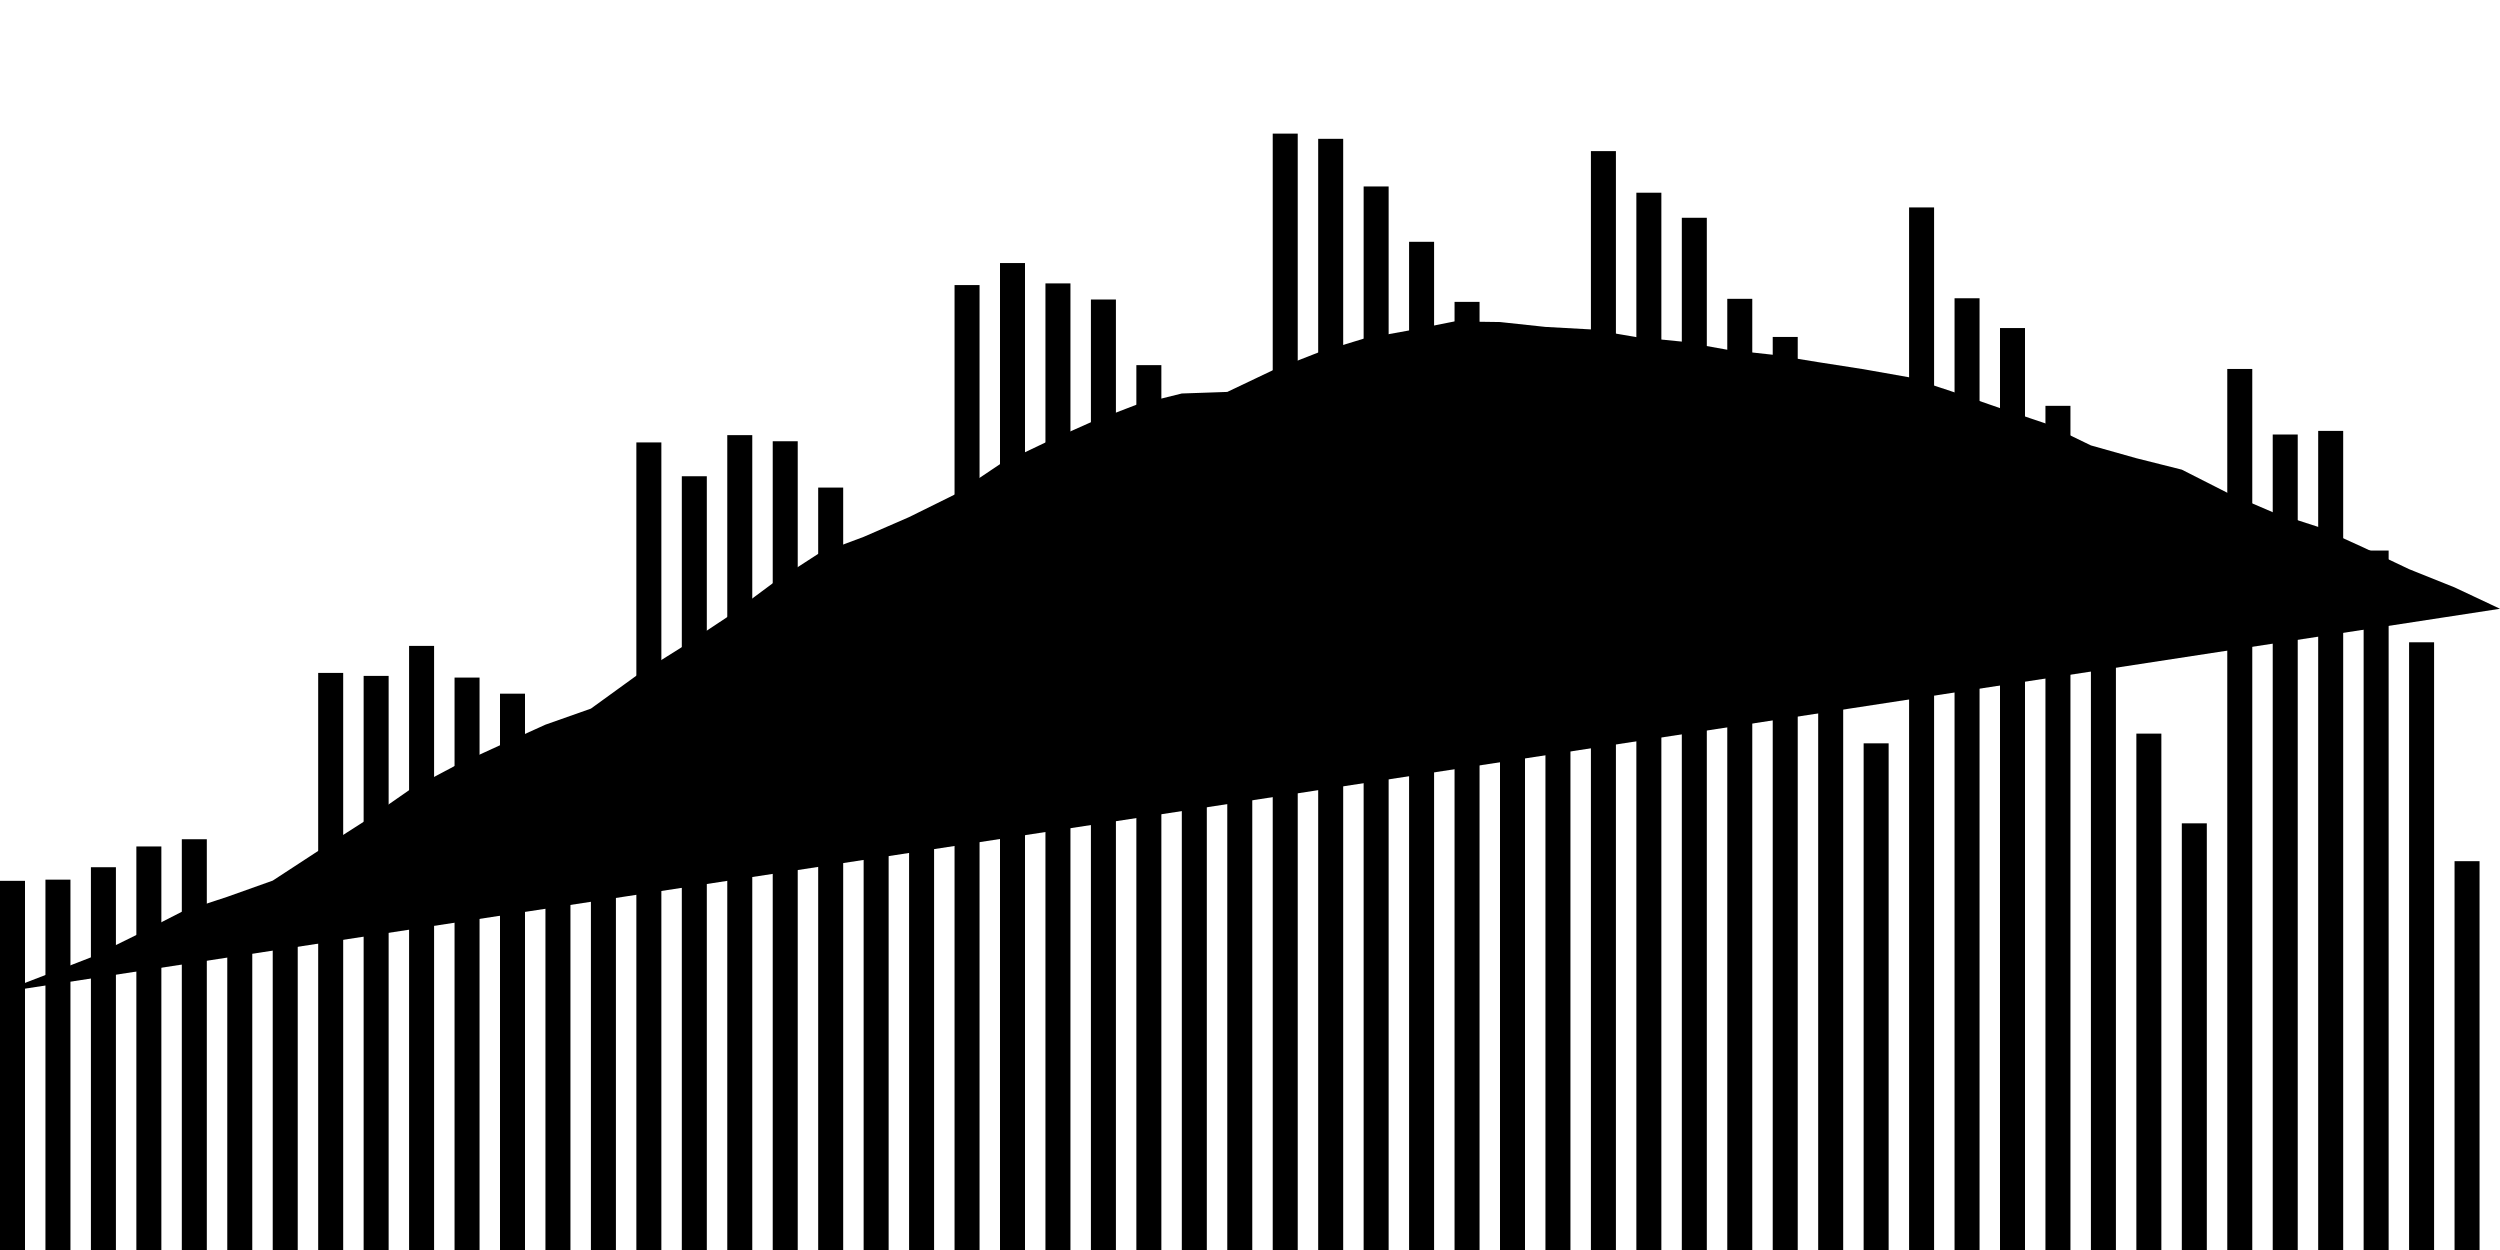 <!-- --><svg viewBox="0,0,200,100"><g transform="translate(0,0)"></g><g class="fg-bars pos-rate"><g><rect x="200" y="77.844" width="2" height="22.156" id="pos-rate-0"></rect></g><g><rect x="196.364" y="68.894" width="2" height="31.106" id="pos-rate-1"></rect></g><g><rect x="192.727" y="51.383" width="2" height="48.617" id="pos-rate-2"></rect></g><g><rect x="189.091" y="44.044" width="2" height="55.956" id="pos-rate-3"></rect></g><g><rect x="185.455" y="34.472" width="2" height="65.528" id="pos-rate-4"></rect></g><g><rect x="181.818" y="34.761" width="2" height="65.239" id="pos-rate-5"></rect></g><g><rect x="178.182" y="29.517" width="2" height="70.483" id="pos-rate-6"></rect></g><g><rect x="174.545" y="65.867" width="2" height="34.133" id="pos-rate-7"></rect></g><g><rect x="170.909" y="58.689" width="2" height="41.311" id="pos-rate-8"></rect></g><g><rect x="167.273" y="39.283" width="2" height="60.717" id="pos-rate-9"></rect></g><g><rect x="163.636" y="32.467" width="2" height="67.533" id="pos-rate-10"></rect></g><g><rect x="160" y="26.244" width="2" height="73.756" id="pos-rate-11"></rect></g><g><rect x="156.364" y="23.861" width="2" height="76.139" id="pos-rate-12"></rect></g><g><rect x="152.727" y="16.594" width="2" height="83.406" id="pos-rate-13"></rect></g><g><rect x="149.091" y="59.467" width="2" height="40.533" id="pos-rate-14"></rect></g><g><rect x="145.455" y="51.517" width="2" height="48.483" id="pos-rate-15"></rect></g><g><rect x="141.818" y="26.956" width="2" height="73.044" id="pos-rate-16"></rect></g><g><rect x="138.182" y="23.906" width="2" height="76.094" id="pos-rate-17"></rect></g><g><rect x="134.545" y="17.422" width="2" height="82.578" id="pos-rate-18"></rect></g><g><rect x="130.909" y="15.417" width="2" height="84.583" id="pos-rate-19"></rect></g><g><rect x="127.273" y="12.089" width="2" height="87.911" id="pos-rate-20"></rect></g><g><rect x="123.636" y="55.5" width="2" height="44.5" id="pos-rate-21"></rect></g><g><rect x="120" y="47.367" width="2" height="52.633" id="pos-rate-22"></rect></g><g><rect x="116.364" y="24.15" width="2" height="75.85" id="pos-rate-23"></rect></g><g><rect x="112.727" y="19.344" width="2" height="80.656" id="pos-rate-24"></rect></g><g><rect x="109.091" y="14.917" width="2" height="85.083" id="pos-rate-25"></rect></g><g><rect x="105.455" y="11.106" width="2" height="88.894" id="pos-rate-26"></rect></g><g><rect x="101.818" y="10.689" width="2" height="89.311" id="pos-rate-27"></rect></g><g><rect x="98.182" y="52.767" width="2" height="47.233" id="pos-rate-28"></rect></g><g><rect x="94.545" y="47.017" width="2" height="52.983" id="pos-rate-29"></rect></g><g><rect x="90.909" y="29.211" width="2" height="70.789" id="pos-rate-30"></rect></g><g><rect x="87.273" y="23.961" width="2" height="76.039" id="pos-rate-31"></rect></g><g><rect x="83.636" y="22.672" width="2" height="77.328" id="pos-rate-32"></rect></g><g><rect x="80" y="21.044" width="2" height="78.956" id="pos-rate-33"></rect></g><g><rect x="76.364" y="22.806" width="2" height="77.194" id="pos-rate-34"></rect></g><g><rect x="72.727" y="53.644" width="2" height="46.356" id="pos-rate-35"></rect></g><g><rect x="69.091" y="53.322" width="2" height="46.678" id="pos-rate-36"></rect></g><g><rect x="65.455" y="39.006" width="2" height="60.994" id="pos-rate-37"></rect></g><g><rect x="61.818" y="35.3" width="2" height="64.7" id="pos-rate-38"></rect></g><g><rect x="58.182" y="34.811" width="2" height="65.189" id="pos-rate-39"></rect></g><g><rect x="54.545" y="38.1" width="2" height="61.9" id="pos-rate-40"></rect></g><g><rect x="50.909" y="35.394" width="2" height="64.606" id="pos-rate-41"></rect></g><g><rect x="47.273" y="64.717" width="2" height="35.283" id="pos-rate-42"></rect></g><g><rect x="43.636" y="62.828" width="2" height="37.172" id="pos-rate-43"></rect></g><g><rect x="40" y="55.494" width="2" height="44.506" id="pos-rate-44"></rect></g><g><rect x="36.364" y="54.206" width="2" height="45.794" id="pos-rate-45"></rect></g><g><rect x="32.727" y="51.672" width="2" height="48.328" id="pos-rate-46"></rect></g><g><rect x="29.091" y="54.072" width="2" height="45.928" id="pos-rate-47"></rect></g><g><rect x="25.455" y="53.833" width="2" height="46.167" id="pos-rate-48"></rect></g><g><rect x="21.818" y="73.706" width="2" height="26.294" id="pos-rate-49"></rect></g><g><rect x="18.182" y="74.367" width="2" height="25.633" id="pos-rate-50"></rect></g><g><rect x="14.545" y="67.139" width="2" height="32.861" id="pos-rate-51"></rect></g><g><rect x="10.909" y="67.717" width="2" height="32.283" id="pos-rate-52"></rect></g><g><rect x="7.273" y="69.378" width="2" height="30.622" id="pos-rate-53"></rect></g><g><rect x="3.636" y="70.372" width="2" height="29.628" id="pos-rate-54"></rect></g><g><rect x="0" y="70.467" width="2" height="29.533" id="pos-rate-55"></rect></g></g><g class="fg-line pos-rate"><path d="M200,48.702L196.364,46.991L192.727,45.533L189.091,43.805L185.455,42.151L181.818,40.975L178.182,39.418L174.545,37.572L170.909,36.658L167.273,35.633L163.636,33.872L160,32.649L156.364,31.389L152.727,30.183L149.091,29.539L145.455,28.972L141.818,28.379L138.182,27.979L134.545,27.327L130.909,26.969L127.273,26.353L123.636,26.153L120,25.763L116.364,25.713L112.727,26.436L109.091,27.095L105.455,28.203L101.818,29.623L98.182,31.354L94.545,31.479L90.909,32.38L87.273,33.779L83.636,35.399L80,37.133L76.364,39.57L72.727,41.368L69.091,42.95L65.455,44.308L61.818,46.663L58.182,49.364L54.545,51.773L50.909,54.055L47.273,56.689L43.636,57.973L40,59.621L36.364,61.285L32.727,63.215L29.091,65.744L25.455,68.073L21.818,70.449L18.182,71.745L14.545,72.942L10.909,74.799L7.273,76.59L3.636,78.002L0,79.398"></path></g></svg>